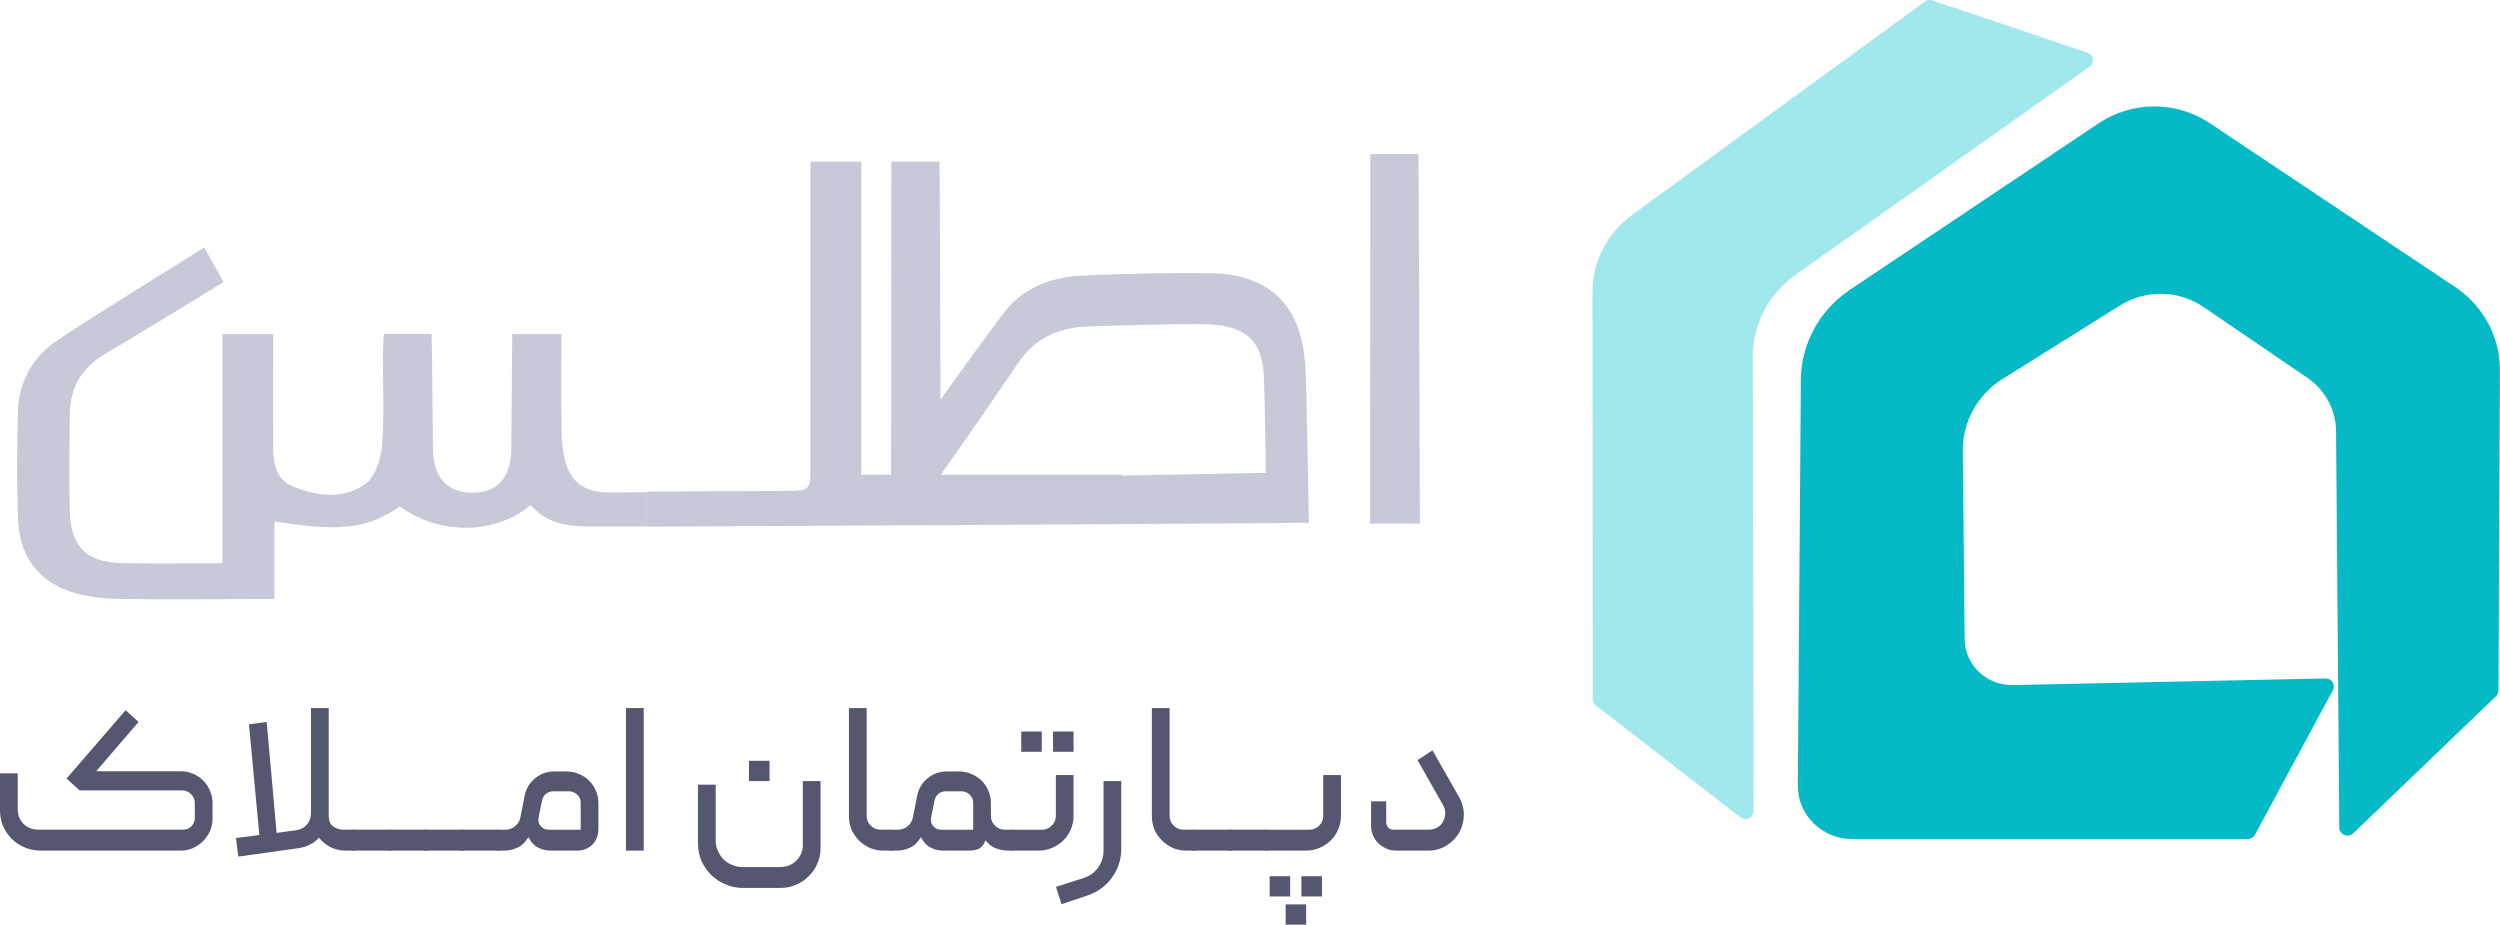 <svg width="146" height="54" viewBox="0 0 146 54" fill="none" xmlns="http://www.w3.org/2000/svg">
<path d="M81.535 49.676C81.333 49.676 81.144 49.638 80.967 49.563C80.79 49.48 80.634 49.377 80.5 49.252C80.365 49.119 80.26 48.965 80.184 48.791C80.108 48.608 80.07 48.417 80.07 48.218V46.797H80.954V48.006C80.954 48.13 80.992 48.238 81.068 48.33C81.144 48.413 81.253 48.454 81.396 48.454H83.403C83.622 48.454 83.808 48.409 83.959 48.317C84.111 48.218 84.22 48.097 84.287 47.956C84.363 47.806 84.401 47.648 84.401 47.482C84.401 47.316 84.359 47.163 84.275 47.021L82.785 44.392L83.656 43.819L85.184 46.498C85.394 46.863 85.495 47.237 85.487 47.619C85.478 47.993 85.386 48.334 85.209 48.641C85.032 48.94 84.784 49.19 84.464 49.389C84.153 49.58 83.791 49.676 83.378 49.676H81.535Z" fill="#555770"/>
<path d="M76.47 48.455C76.688 48.455 76.878 48.376 77.038 48.218C77.198 48.06 77.278 47.873 77.278 47.657V45.264H78.313V47.657C78.313 47.931 78.258 48.193 78.149 48.442C78.048 48.683 77.905 48.895 77.719 49.078C77.534 49.26 77.316 49.406 77.063 49.514C76.819 49.622 76.554 49.676 76.268 49.676H73.97C73.919 49.676 73.877 49.659 73.844 49.626C73.81 49.584 73.793 49.543 73.793 49.501V48.642C73.793 48.592 73.81 48.55 73.844 48.517C73.877 48.475 73.919 48.455 73.97 48.455H76.47ZM74.147 52.355H75.346V51.171H74.147V52.355ZM76.002 52.355H77.202V51.171H76.002V52.355ZM75.081 54H76.28V52.816H75.081V54Z" fill="#555770"/>
<path d="M71.849 48.454H73.97C74.088 48.454 74.147 48.512 74.147 48.629V49.501C74.147 49.617 74.088 49.676 73.97 49.676H71.849C71.731 49.676 71.672 49.617 71.672 49.501V48.629C71.672 48.512 71.731 48.454 71.849 48.454Z" fill="#555770"/>
<path d="M69.731 48.454H71.853C71.97 48.454 72.029 48.512 72.029 48.629V49.501C72.029 49.617 71.97 49.676 71.853 49.676H69.731C69.614 49.676 69.555 49.617 69.555 49.501V48.629C69.555 48.512 69.614 48.454 69.731 48.454Z" fill="#555770"/>
<path d="M69.908 49.501C69.908 49.618 69.849 49.676 69.731 49.676H69.29C69.012 49.676 68.751 49.626 68.507 49.526C68.263 49.418 68.048 49.273 67.863 49.09C67.678 48.907 67.531 48.695 67.421 48.454C67.32 48.205 67.269 47.944 67.269 47.669V41.351H68.305V47.657C68.305 47.873 68.385 48.06 68.545 48.218C68.705 48.376 68.894 48.454 69.113 48.454H69.731C69.782 48.454 69.824 48.475 69.858 48.517C69.891 48.55 69.908 48.592 69.908 48.641V49.501Z" fill="#555770"/>
<path d="M61.996 52.804L61.668 51.794L63.297 51.271C63.65 51.155 63.928 50.951 64.13 50.66C64.34 50.37 64.446 50.045 64.446 49.688V45.613H65.481V49.589C65.481 49.896 65.435 50.187 65.342 50.461C65.249 50.743 65.119 51.001 64.951 51.233C64.782 51.474 64.58 51.682 64.345 51.857C64.109 52.039 63.844 52.181 63.549 52.28L61.996 52.804Z" fill="#555770"/>
<path d="M60.853 48.455C61.072 48.455 61.261 48.376 61.421 48.218C61.581 48.06 61.661 47.873 61.661 47.657V45.264H62.696V47.657C62.696 47.931 62.641 48.193 62.532 48.442C62.431 48.683 62.288 48.895 62.103 49.078C61.917 49.261 61.699 49.406 61.446 49.514C61.202 49.622 60.937 49.676 60.651 49.676H59.11C59.06 49.676 59.018 49.659 58.984 49.626C58.95 49.585 58.934 49.543 58.934 49.502V48.642C58.934 48.592 58.95 48.55 58.984 48.517C59.018 48.475 59.06 48.455 59.11 48.455H60.853ZM59.641 43.906H60.84V42.722H59.641V43.906ZM61.497 43.906H62.696V42.722H61.497V43.906Z" fill="#555770"/>
<path d="M52.036 49.676C51.918 49.676 51.859 49.618 51.859 49.501V48.629C51.859 48.588 51.876 48.55 51.91 48.517C51.944 48.475 51.981 48.455 52.023 48.455H52.44C52.651 48.455 52.836 48.388 52.996 48.255C53.164 48.122 53.269 47.952 53.311 47.744L53.564 46.461C53.648 46.054 53.85 45.717 54.17 45.451C54.498 45.185 54.873 45.053 55.294 45.053H56.001C56.261 45.053 56.506 45.102 56.733 45.202C56.96 45.293 57.158 45.422 57.326 45.588C57.495 45.755 57.625 45.95 57.718 46.174C57.819 46.398 57.869 46.639 57.869 46.897V47.657C57.869 47.873 57.949 48.06 58.109 48.218C58.269 48.376 58.463 48.455 58.69 48.455H59.119C59.237 48.455 59.296 48.513 59.296 48.629V49.501C59.296 49.551 59.275 49.593 59.233 49.626C59.199 49.659 59.161 49.676 59.119 49.676H58.867C58.623 49.676 58.383 49.63 58.147 49.539C57.92 49.447 57.722 49.294 57.553 49.078C57.461 49.319 57.335 49.481 57.175 49.564C57.015 49.639 56.825 49.676 56.607 49.676H55.079C54.818 49.676 54.574 49.618 54.347 49.501C54.119 49.385 53.93 49.182 53.779 48.891C53.61 49.182 53.4 49.385 53.147 49.501C52.903 49.618 52.646 49.676 52.377 49.676H52.036ZM54.965 48.455H56.834V46.884C56.834 46.693 56.767 46.535 56.632 46.411C56.497 46.278 56.333 46.212 56.139 46.212H55.243C55.075 46.212 54.927 46.261 54.801 46.361C54.683 46.461 54.608 46.594 54.574 46.76L54.372 47.757C54.338 47.94 54.38 48.102 54.498 48.243C54.616 48.384 54.772 48.455 54.965 48.455Z" fill="#555770"/>
<path d="M52.217 49.501C52.217 49.618 52.158 49.676 52.04 49.676H51.598C51.321 49.676 51.059 49.626 50.815 49.526C50.571 49.418 50.357 49.273 50.172 49.09C49.986 48.907 49.839 48.695 49.73 48.454C49.629 48.205 49.578 47.944 49.578 47.669V41.351H50.613V47.657C50.613 47.873 50.693 48.06 50.853 48.218C51.013 48.376 51.203 48.454 51.422 48.454H52.04C52.091 48.454 52.133 48.475 52.166 48.517C52.2 48.55 52.217 48.592 52.217 48.641V49.501Z" fill="#555770"/>
<path d="M43.388 51.856C43.026 51.856 42.685 51.786 42.365 51.644C42.045 51.511 41.768 51.329 41.532 51.096C41.296 50.864 41.107 50.589 40.964 50.274C40.829 49.958 40.762 49.621 40.762 49.264V45.825H41.797V49.102C41.797 49.31 41.839 49.505 41.923 49.688C42.007 49.879 42.117 50.045 42.252 50.186C42.395 50.328 42.563 50.436 42.757 50.51C42.95 50.593 43.152 50.635 43.363 50.635H45.585C45.761 50.635 45.93 50.602 46.09 50.535C46.25 50.469 46.389 50.377 46.506 50.261C46.624 50.145 46.717 50.008 46.784 49.85C46.852 49.692 46.885 49.526 46.885 49.351V45.613H47.92V49.538C47.92 49.862 47.857 50.161 47.731 50.436C47.613 50.718 47.445 50.963 47.226 51.171C47.016 51.387 46.767 51.553 46.481 51.669C46.203 51.794 45.9 51.856 45.572 51.856H43.388ZM43.741 44.429H44.941V45.613H43.741V44.429Z" fill="#555770"/>
<path d="M37.594 49.676H36.559V41.351H37.594V49.676Z" fill="#555770"/>
<path d="M32.043 48.455H33.912V46.884C33.912 46.693 33.845 46.535 33.71 46.411C33.575 46.278 33.411 46.212 33.218 46.212H32.321C32.153 46.212 32.005 46.261 31.879 46.361C31.761 46.461 31.686 46.594 31.652 46.76L31.45 47.757C31.416 47.94 31.458 48.102 31.576 48.243C31.694 48.384 31.85 48.455 32.043 48.455ZM30.389 47.744L30.642 46.461C30.726 46.054 30.928 45.717 31.248 45.451C31.576 45.185 31.951 45.053 32.372 45.053H33.079C33.34 45.053 33.584 45.102 33.811 45.202C34.038 45.293 34.236 45.422 34.404 45.588C34.573 45.755 34.703 45.95 34.796 46.174C34.897 46.398 34.947 46.639 34.947 46.897V48.417C34.947 48.783 34.83 49.086 34.594 49.327C34.358 49.56 34.055 49.676 33.685 49.676H32.157C31.896 49.676 31.652 49.618 31.425 49.501C31.198 49.385 31.008 49.182 30.857 48.891C30.688 49.182 30.478 49.385 30.225 49.501C29.981 49.618 29.724 49.676 29.455 49.676H29.114C28.996 49.676 28.938 49.618 28.938 49.501V48.629C28.938 48.588 28.954 48.55 28.988 48.517C29.022 48.475 29.064 48.455 29.114 48.455H29.518C29.729 48.455 29.914 48.388 30.074 48.255C30.242 48.122 30.347 47.952 30.389 47.744Z" fill="#555770"/>
<path d="M26.993 48.454H29.114C29.232 48.454 29.291 48.512 29.291 48.629V49.501C29.291 49.617 29.232 49.676 29.114 49.676H26.993C26.875 49.676 26.816 49.617 26.816 49.501V48.629C26.816 48.512 26.875 48.454 26.993 48.454Z" fill="#555770"/>
<path d="M24.872 48.454H26.993C27.111 48.454 27.17 48.512 27.17 48.629V49.501C27.17 49.617 27.111 49.676 26.993 49.676H24.872C24.754 49.676 24.695 49.617 24.695 49.501V48.629C24.695 48.512 24.754 48.454 24.872 48.454Z" fill="#555770"/>
<path d="M22.755 48.454H24.876C24.994 48.454 25.053 48.512 25.053 48.629V49.501C25.053 49.617 24.994 49.676 24.876 49.676H22.755C22.637 49.676 22.578 49.617 22.578 49.501V48.629C22.578 48.512 22.637 48.454 22.755 48.454Z" fill="#555770"/>
<path d="M20.63 48.454H22.751C22.869 48.454 22.928 48.512 22.928 48.629V49.501C22.928 49.617 22.869 49.676 22.751 49.676H20.63C20.512 49.676 20.453 49.617 20.453 49.501V48.629C20.453 48.512 20.512 48.454 20.63 48.454Z" fill="#555770"/>
<path d="M20.814 49.501C20.814 49.543 20.797 49.584 20.763 49.626C20.73 49.659 20.688 49.676 20.637 49.676H20.182C19.863 49.676 19.568 49.609 19.299 49.476C19.038 49.335 18.815 49.152 18.63 48.928C18.31 49.269 17.897 49.472 17.392 49.539L13.92 50.025L13.781 48.941L15.145 48.766L14.539 42.298L15.574 42.161L16.155 48.641L17.253 48.492C17.531 48.459 17.75 48.351 17.91 48.168C18.078 47.985 18.162 47.744 18.162 47.445V41.351H19.198V47.669C19.198 47.935 19.286 48.135 19.463 48.267C19.64 48.392 19.841 48.454 20.069 48.454H20.637C20.755 48.454 20.814 48.513 20.814 48.629V49.501Z" fill="#555770"/>
<path d="M2.386 49.676C2.05 49.676 1.734 49.613 1.439 49.489C1.145 49.364 0.892 49.198 0.682 48.99C0.471 48.774 0.303 48.525 0.177 48.242C0.059 47.952 0 47.644 0 47.32V45.164H1.035V47.258C1.035 47.599 1.149 47.885 1.376 48.118C1.612 48.342 1.906 48.454 2.26 48.454H10.694C10.887 48.454 11.047 48.388 11.174 48.255C11.308 48.122 11.376 47.96 11.376 47.769V46.909C11.376 46.701 11.304 46.527 11.161 46.386C11.018 46.236 10.841 46.161 10.631 46.161H4.646L3.889 45.464L7.335 41.476L8.093 42.161L5.618 45.04H10.542C10.803 45.04 11.047 45.09 11.275 45.189C11.502 45.281 11.7 45.414 11.868 45.588C12.036 45.754 12.167 45.95 12.259 46.174C12.361 46.398 12.411 46.635 12.411 46.884V47.819C12.411 48.076 12.361 48.317 12.259 48.542C12.159 48.766 12.02 48.965 11.843 49.14C11.675 49.306 11.477 49.439 11.249 49.539C11.031 49.63 10.795 49.676 10.542 49.676H2.386Z" fill="#555770"/>
<g clip-path="url(#clip0_2129_4440)">
<path d="M112.411 0.092L95.307 12.553C93.853 13.615 93 15.281 93 17.049L93.016 40.831C93.016 40.974 93.084 41.112 93.199 41.199L101.633 47.728C101.947 47.973 102.412 47.753 102.412 47.36L102.365 20.829C102.365 18.944 103.286 17.166 104.85 16.057L122.032 3.898C122.346 3.673 122.273 3.198 121.907 3.075L112.855 0.025C112.704 -0.026 112.536 -9.66337e-05 112.411 0.092Z" fill="#A1E8ED"/>
<path d="M107.948 16.987C106.222 18.178 105.186 20.114 105.17 22.178L104.992 45.894C104.992 47.61 106.415 49 108.173 49H131.267C131.445 49 131.607 48.903 131.691 48.75L136.238 40.31C136.41 39.993 136.17 39.615 135.803 39.62L117.559 40.008C116.021 40.039 114.75 38.838 114.734 37.336L114.63 26.316C114.614 24.625 115.488 23.047 116.947 22.132L123.895 17.784C125.381 16.9 127.26 16.957 128.683 17.927L134.746 22.061C135.788 22.771 136.415 23.93 136.426 25.177L136.614 48.326C136.614 48.745 137.127 48.954 137.43 48.663L145.77 40.657C145.859 40.57 145.912 40.448 145.912 40.325L145.995 21.626C146.006 19.685 145.027 17.861 143.384 16.762L129.007 7.163C127.055 5.886 124.502 5.901 122.566 7.199L107.943 16.982L107.948 16.987Z" fill="#05BAC6"/>
</g>
<g clip-path="url(#clip1_2129_4440)">
<path d="M82.921 30.577C82.883 22.576 82.864 9.351 82.838 9H80.025C80.025 14.319 80.018 23.215 80.012 30.577H82.921Z" fill="#C7C9D9"/>
<path d="M54.949 28.296C54.91 21.305 54.891 9.746 54.866 9.439H52.052C52.052 14.087 52.045 21.862 52.039 28.296H54.949Z" fill="#C7C9D9"/>
<path d="M37.752 28.747C36.348 28.76 35.404 28.76 35.328 28.76C34.039 28.672 33.311 28.102 32.992 26.862C32.845 26.291 32.801 25.69 32.794 25.095C32.769 23.247 32.788 21.398 32.788 19.506H29.917C29.898 19.97 29.885 24.418 29.859 26.241C29.834 27.933 28.992 28.81 27.511 28.773C26.088 28.735 25.304 27.864 25.285 26.241C25.265 24.381 25.227 19.876 25.208 19.5H22.413C22.394 19.957 22.362 20.358 22.362 20.759C22.356 22.507 22.451 24.268 22.311 26.003C22.247 26.78 21.941 27.795 21.373 28.227C20.116 29.18 18.54 28.985 17.149 28.428C15.943 27.945 15.937 26.755 15.95 25.646C15.969 23.61 15.95 21.574 15.95 19.513H12.989V32.895C10.947 32.895 9.059 32.926 7.17 32.889C5.065 32.845 4.139 31.961 4.076 29.863C4.018 27.964 4.056 26.066 4.076 24.168C4.095 22.633 4.784 21.467 6.13 20.672C7.33 19.964 8.523 19.243 9.716 18.517C10.826 17.846 11.93 17.163 13.059 16.474C12.651 15.747 12.326 15.165 11.924 14.451C9.027 16.274 6.143 18.022 3.335 19.882C1.951 20.797 1.096 22.307 1.051 23.948C0.994 26.104 0.968 28.265 1.064 30.42C1.166 32.745 2.5 34.236 4.79 34.737C5.524 34.9 6.29 34.975 7.042 34.981C9.582 35.013 12.121 34.994 14.661 34.987C15.063 34.987 15.465 34.987 16.02 34.987V30.451C19.427 30.99 21.322 31.022 23.351 29.574C25.623 31.247 28.89 31.253 30.989 29.499C31.927 30.577 33.145 30.746 34.421 30.746C35.532 30.746 36.648 30.746 37.758 30.746V28.735L37.752 28.747Z" fill="#C7C9D9"/>
<path d="M76.253 21.724C76.227 20.985 76.125 20.239 75.921 19.519C75.289 17.282 73.522 16.004 70.797 15.96C68.277 15.917 65.744 15.986 63.224 16.092C61.348 16.167 59.702 16.863 58.674 18.21C56.498 21.073 54.457 24.017 52.326 26.974C52.919 27.244 53.442 27.476 53.991 27.72H50.297V9.439H47.33C47.33 12.07 47.33 24.606 47.33 27.162C47.33 28.666 47.33 28.672 45.76 28.672C43.686 28.672 40.534 28.691 37.746 28.716V30.752C38.065 30.752 38.378 30.752 38.697 30.752C38.697 30.752 74.549 30.571 76.438 30.533C76.425 29.988 76.336 24.212 76.253 21.718V21.724ZM65.501 27.776V27.726H54.942C55.65 26.718 56.352 25.721 57.041 24.725C57.864 23.541 58.681 22.351 59.491 21.16C60.397 19.82 61.75 19.118 63.543 19.062C65.763 18.999 67.984 18.918 70.204 18.93C72.66 18.943 73.713 19.832 73.803 21.9C73.886 23.754 73.886 25.609 73.924 27.613C71.097 27.67 68.296 27.72 65.501 27.776Z" fill="#C7C9D9"/>
</g>
<defs>
<clipPath id="clip0_2129_4440">
<rect width="53" height="49" fill="white" transform="translate(93)"/>
</clipPath>
<clipPath id="clip1_2129_4440">
<rect width="84" height="26" fill="white" transform="translate(1 9)"/>
</clipPath>
</defs>
</svg>
